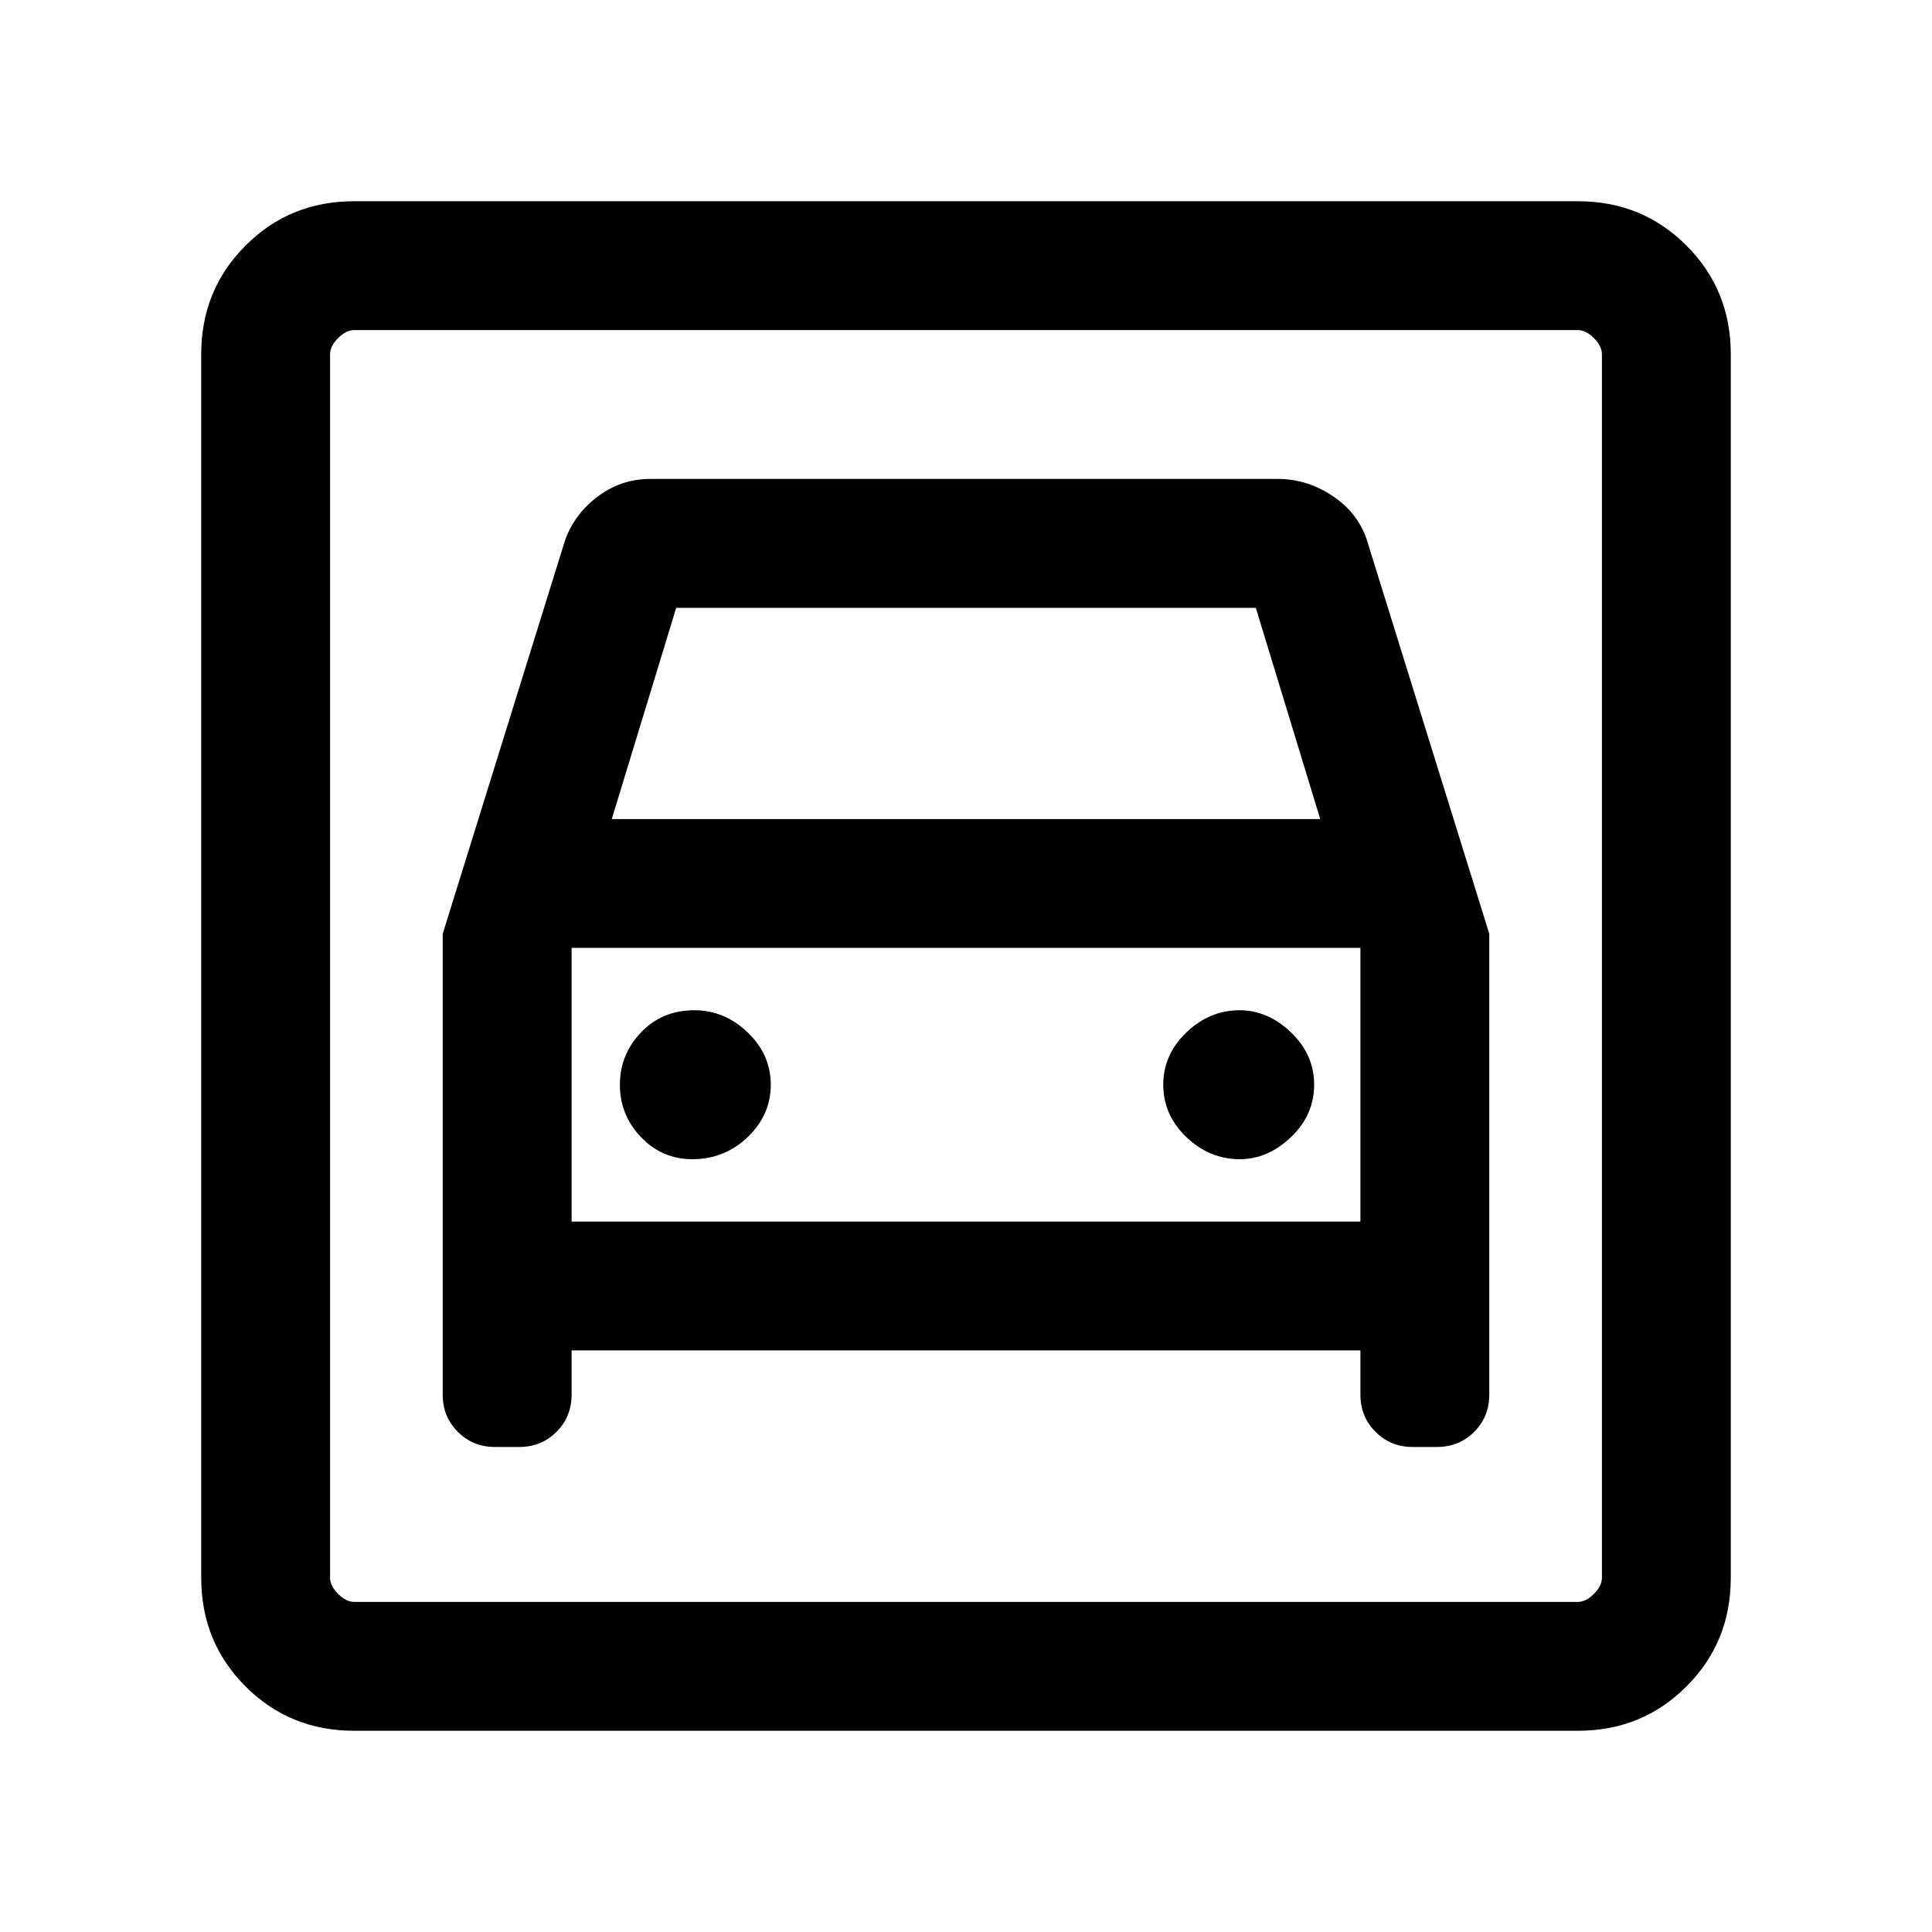 <svg xmlns="http://www.w3.org/2000/svg" height="20" width="20"><path d="M3.667 17.917q-.667 0-1.125-.459-.459-.458-.459-1.125V3.667q0-.667.459-1.125.458-.459 1.125-.459h12.666q.667 0 1.125.459.459.458.459 1.125v12.666q0 .667-.459 1.125-.458.459-1.125.459Zm0-1.334h12.666q.084 0 .167-.083t.083-.167V3.667q0-.084-.083-.167t-.167-.083H3.667q-.084 0-.167.083t-.083.167v12.666q0 .084.083.167t.167.083ZM7.167 12q-.313 0-.532-.229-.218-.229-.218-.542 0-.312.218-.541.219-.23.553-.23.312 0 .552.23.239.229.239.541 0 .313-.239.542Q7.5 12 7.167 12Zm5.666 0q-.312 0-.552-.229-.239-.229-.239-.542 0-.312.239-.541.24-.23.552-.23.292 0 .532.23.239.229.239.541 0 .313-.239.542-.24.229-.532.229Zm-8.25-2.333v4.771q0 .229.157.385.156.156.385.156h.25q.229 0 .385-.156.157-.156.157-.385v-.459h8.166v.459q0 .229.157.385.156.156.385.156h.25q.229 0 .385-.156.157-.156.157-.385V9.667l-1.25-4.021q-.084-.313-.355-.5-.27-.188-.583-.188h-6.5q-.312 0-.562.198-.25.198-.334.49Zm1.75-1.188L7 6.292h6l.667 2.187ZM3.417 3.417v13.166V3.417Zm2.5 9.229V9.812h8.166v2.834Z"/></svg>